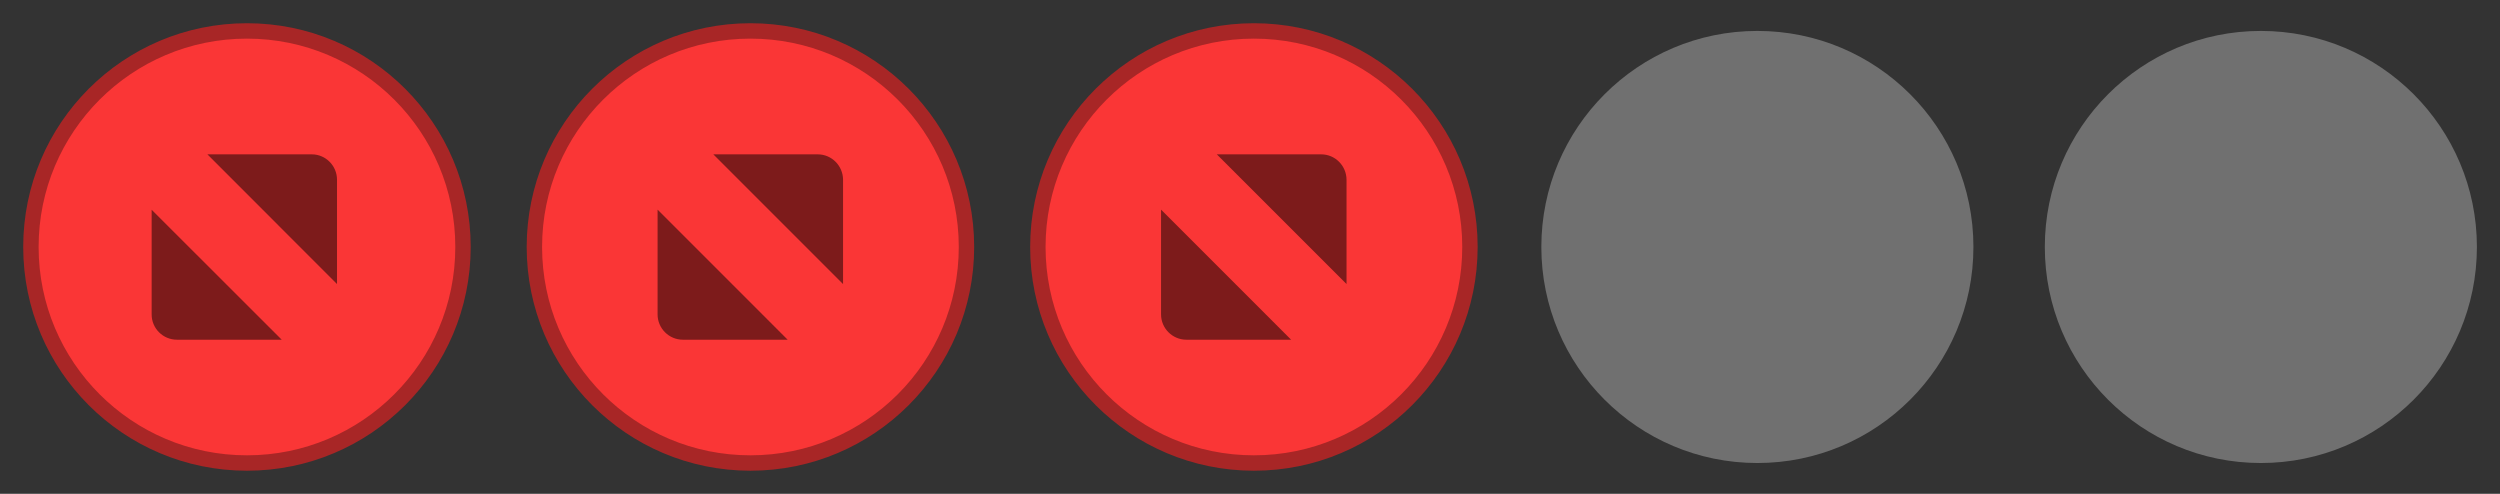 <?xml version="1.0" encoding="utf-8"?>
<svg width="81" height="16" version="1.1" viewBox="0 0 21.431 4.233" xmlns="http://www.w3.org/2000/svg">
  <rect x="0" y="0" width="21.431" height="4.233" fill="#333333" stroke="none"/>
  <path id="inactive-center" d="m19.381 0.265c-1.023 0-1.852 0.829-1.852 1.852s0.829 1.852 1.852 1.852c1.023 0 1.852-0.829 1.852-1.852s-0.829-1.852-1.852-1.852z" fill="#fff" opacity=".3" stroke-width=".265"/>
  <path id="deactivated-center" d="m15.065 0.265c-1.023 0-1.852 0.829-1.852 1.852s0.829 1.852 1.852 1.852 1.852-0.829 1.852-1.852-0.829-1.852-1.852-1.852z" fill="#fff" opacity=".3" stroke-width=".265"/>
  <path id="active-center" d="m2.117 0.265c-1.023 0-1.852 0.829-1.852 1.852 0 1.023 0.829 1.852 1.852 1.852s1.852-0.829 1.852-1.852c0-1.023-0.829-1.852-1.852-1.852z" stroke-width=".132" style="fill: rgb(250, 54, 54); stroke: rgb(168, 38, 38);"/>
  <path d="M 1.778 1.323 L 2.673 1.323 C 2.792 1.323 2.889 1.421 2.889 1.54 L 2.889 2.435 L 1.778 1.323 Z M 2.415 2.912 L 1.517 2.912 C 1.397 2.912 1.3 2.815 1.3 2.696 L 1.3 1.798 L 2.415 2.912" fill-rule="evenodd" opacity=".5" stroke-width=".265"/>
  <g id="pressed-center" transform="translate(12.819 6.218)">
    <path d="m-6.386-5.953c-1.023 0-1.852 0.829-1.852 1.852s0.829 1.852 1.852 1.852 1.852-0.829 1.852-1.852-0.829-1.852-1.852-1.852z" stroke-width=".132" style="fill: rgb(250, 54, 54); stroke: rgb(168, 38, 38);"/>
    <path d="m-6.704-4.895h0.895c0.119 0 0.216 0.097 0.217 0.217v0.895zm0.637 1.589h-0.898c-0.119 0-0.217-0.097-0.217-0.217v-0.898l1.115 1.115" fill-rule="evenodd" opacity=".5" stroke-width=".265"/>
  </g>
  <g id="hover-center" transform="translate(17.135 6.218)">
    <path d="m-6.386-5.953c-1.023 0-1.852 0.829-1.852 1.852s0.829 1.852 1.852 1.852 1.852-0.829 1.852-1.852-0.829-1.852-1.852-1.852z" stroke-width=".132" style="fill: rgb(250, 54, 54); stroke: rgb(168, 38, 38);"/>
    <path d="m-6.704-4.895h0.895c0.119 0 0.216 0.097 0.217 0.217v0.895zm0.637 1.589h-0.898c-0.119 0-0.217-0.097-0.217-0.217v-0.898l1.115 1.115" fill-rule="evenodd" opacity=".5" stroke-width=".265"/>
  </g>
</svg>